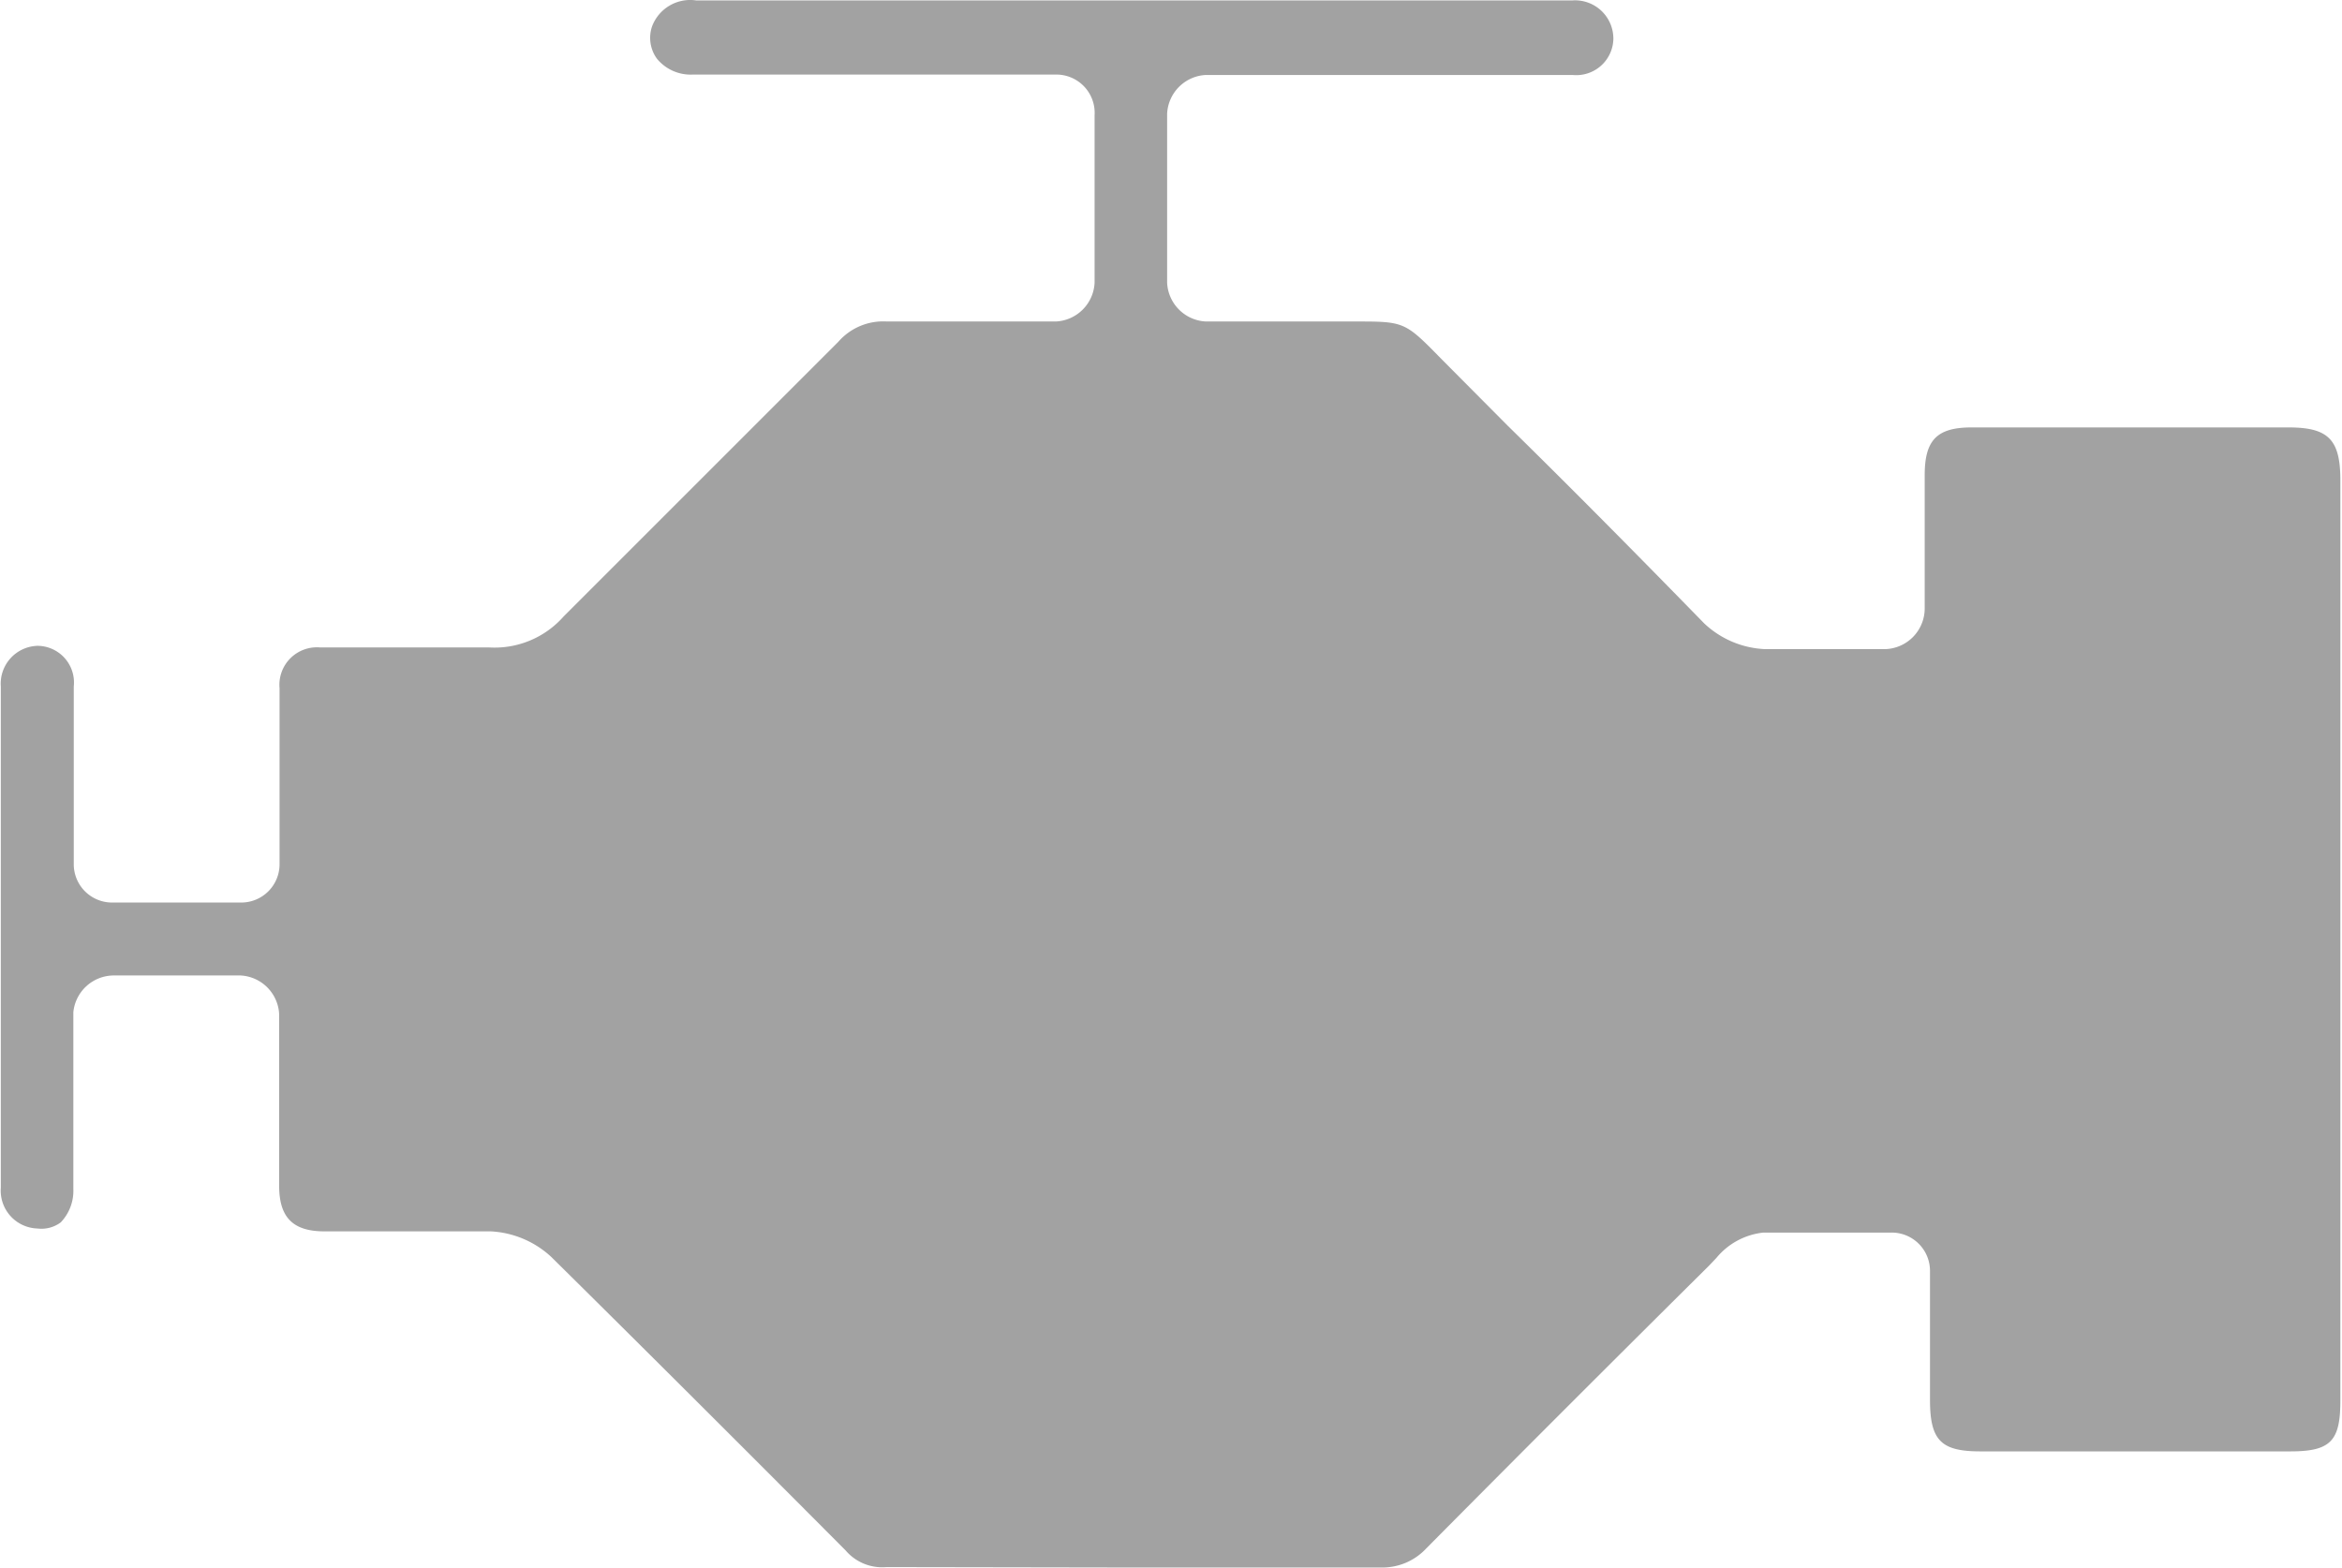<svg xmlns="http://www.w3.org/2000/svg" viewBox="0 0 57.47 38.48"><path fill="#a2a2a2" d="M27.83 38.47h6.07A1.47 1.47 0 0 0 35 38c2.3-2.32 4.65-4.67 6.93-6.93l.19-.2a1.73 1.73 0 0 1 1.15-.62h3.14a.94.94 0 0 1 .95.95v3.16c0 1 .28 1.26 1.24 1.26h7.6c1 0 1.23-.26 1.23-1.25V11.79c0-1-.29-1.3-1.27-1.3h-7.78c-.85 0-1.15.31-1.15 1.17v3.27a1 1 0 0 1-.95 1h-2.99a2.32 2.32 0 0 1-1.47-.63c-1.61-1.65-3.24-3.3-4.82-4.85L35.36 8.8c-.9-.92-.9-.91-2.16-.91h-3.61a1 1 0 0 1-.95-.95V2.79a1 1 0 0 1 .95-.95h9a.91.91 0 0 0 1-.88.94.94 0 0 0-1-.95H17.08A1 1 0 0 0 16 .65a.87.87 0 0 0 .12.79 1.07 1.07 0 0 0 .88.39h8.91a.94.94 0 0 1 .95 1v4.11a1 1 0 0 1-.95.95h-4.15a1.46 1.46 0 0 0-1.19.5l-3.37 3.37-3.37 3.37a2.26 2.26 0 0 1-1.82.76H7.86a.92.92 0 0 0-1 1v4.32a.94.94 0 0 1-.94.94H2.76a.94.94 0 0 1-.95-.94v-4.36a.9.9 0 0 0-.89-1 .93.93 0 0 0-.9 1v12.3a.93.93 0 0 0 .9 1 .79.79 0 0 0 .57-.15 1.12 1.12 0 0 0 .31-.82v-4.34a1 1 0 0 1 1-.9h3.1a1 1 0 0 1 .95.95v4.21c0 .78.34 1.12 1.11 1.12h4.08a2.36 2.36 0 0 1 1.49.63c2.57 2.54 5.09 5.06 7.22 7.2a1.18 1.18 0 0 0 1 .41z"/></svg>